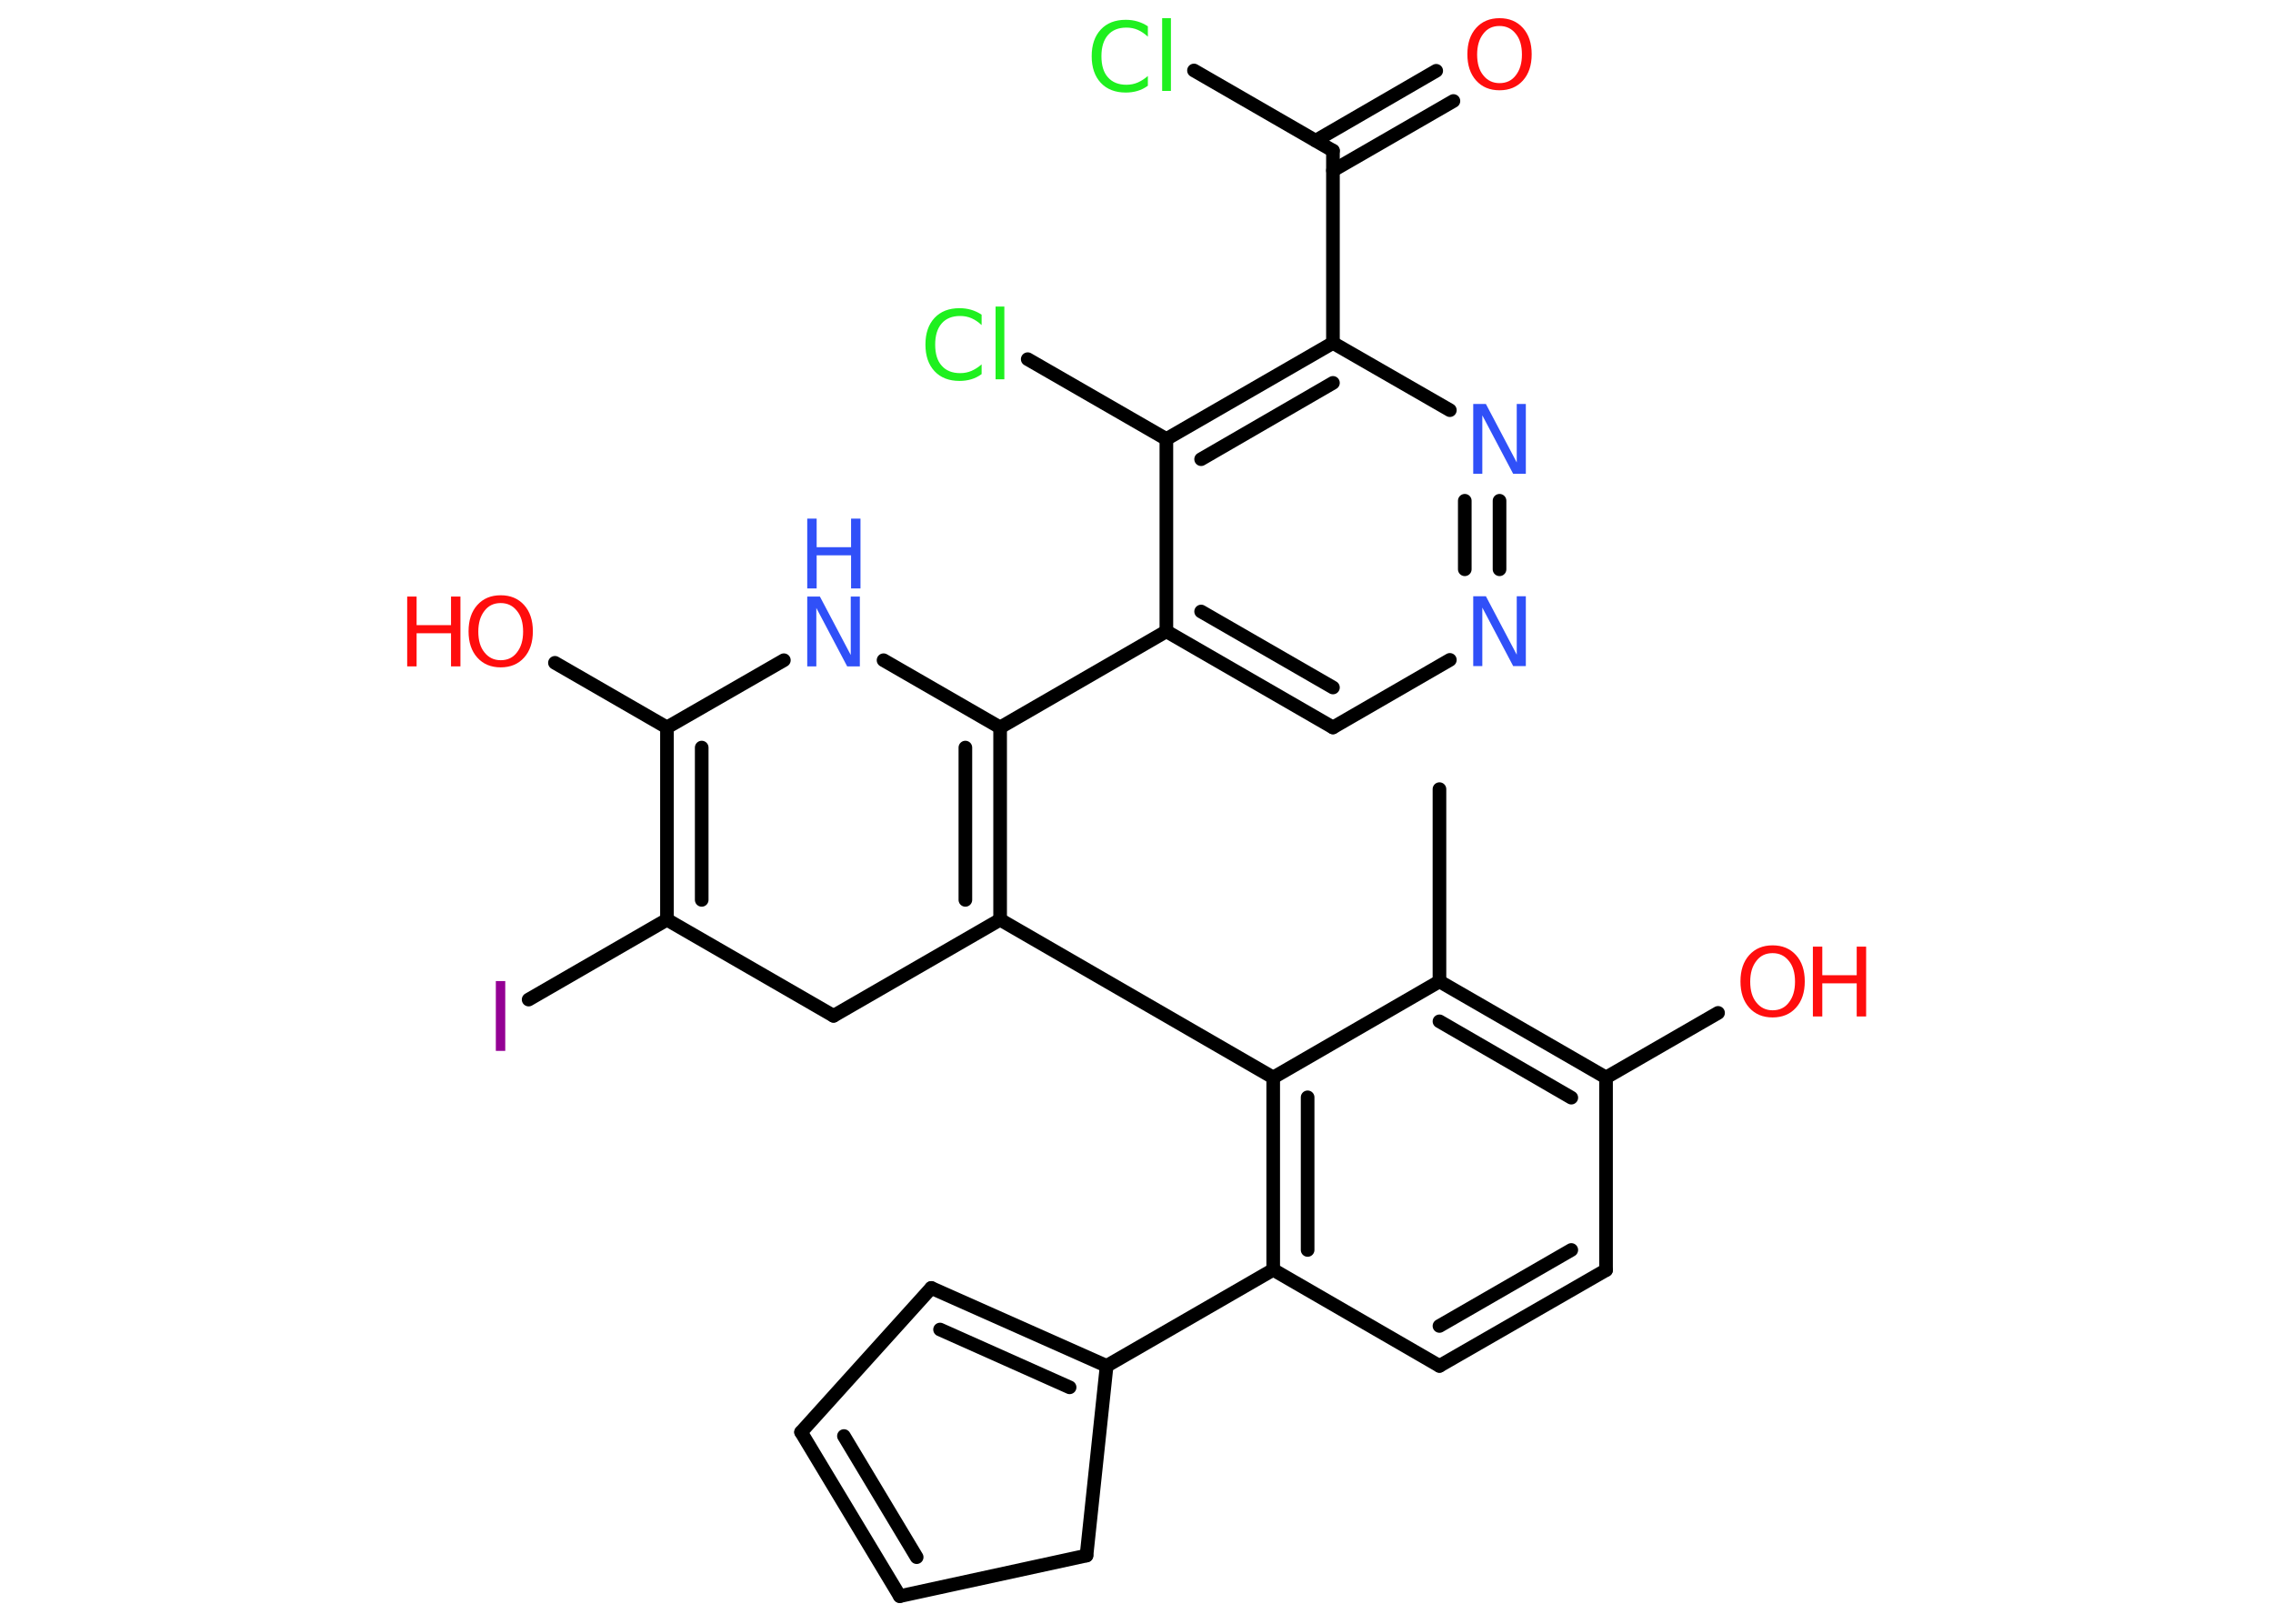 <?xml version='1.0' encoding='UTF-8'?>
<!DOCTYPE svg PUBLIC "-//W3C//DTD SVG 1.1//EN" "http://www.w3.org/Graphics/SVG/1.1/DTD/svg11.dtd">
<svg version='1.2' xmlns='http://www.w3.org/2000/svg' xmlns:xlink='http://www.w3.org/1999/xlink' width='70.0mm' height='50.0mm' viewBox='0 0 70.0 50.0'>
  <desc>Generated by the Chemistry Development Kit (http://github.com/cdk)</desc>
  <g stroke-linecap='round' stroke-linejoin='round' stroke='#000000' stroke-width='.42' fill='#FF0D0D'>
    <rect x='.0' y='.0' width='70.0' height='50.0' fill='#FFFFFF' stroke='none'/>
    <g id='mol1' class='mol'>
      <line id='mol1bnd1' class='bond' x1='44.33' y1='24.3' x2='44.33' y2='30.22'/>
      <g id='mol1bnd2' class='bond'>
        <line x1='49.46' y1='33.18' x2='44.33' y2='30.22'/>
        <line x1='48.39' y1='33.8' x2='44.33' y2='31.45'/>
      </g>
      <line id='mol1bnd3' class='bond' x1='49.46' y1='33.18' x2='52.91' y2='31.19'/>
      <line id='mol1bnd4' class='bond' x1='49.46' y1='33.18' x2='49.46' y2='39.11'/>
      <g id='mol1bnd5' class='bond'>
        <line x1='44.33' y1='42.06' x2='49.46' y2='39.11'/>
        <line x1='44.33' y1='40.83' x2='48.39' y2='38.49'/>
      </g>
      <line id='mol1bnd6' class='bond' x1='44.33' y1='42.06' x2='39.21' y2='39.1'/>
      <line id='mol1bnd7' class='bond' x1='39.21' y1='39.1' x2='34.08' y2='42.06'/>
      <g id='mol1bnd8' class='bond'>
        <line x1='34.08' y1='42.06' x2='28.68' y2='39.66'/>
        <line x1='32.94' y1='42.72' x2='28.95' y2='40.94'/>
      </g>
      <line id='mol1bnd9' class='bond' x1='28.68' y1='39.66' x2='24.67' y2='44.1'/>
      <g id='mol1bnd10' class='bond'>
        <line x1='24.67' y1='44.1' x2='27.71' y2='49.15'/>
        <line x1='25.99' y1='44.22' x2='28.23' y2='47.95'/>
      </g>
      <line id='mol1bnd11' class='bond' x1='27.71' y1='49.15' x2='33.46' y2='47.9'/>
      <line id='mol1bnd12' class='bond' x1='34.08' y1='42.06' x2='33.46' y2='47.9'/>
      <g id='mol1bnd13' class='bond'>
        <line x1='39.21' y1='33.18' x2='39.21' y2='39.1'/>
        <line x1='40.27' y1='33.79' x2='40.27' y2='38.49'/>
      </g>
      <line id='mol1bnd14' class='bond' x1='44.33' y1='30.22' x2='39.21' y2='33.18'/>
      <line id='mol1bnd15' class='bond' x1='39.21' y1='33.18' x2='30.8' y2='28.32'/>
      <g id='mol1bnd16' class='bond'>
        <line x1='30.8' y1='28.32' x2='30.8' y2='22.4'/>
        <line x1='29.73' y1='27.71' x2='29.73' y2='23.02'/>
      </g>
      <line id='mol1bnd17' class='bond' x1='30.8' y1='22.4' x2='35.92' y2='19.44'/>
      <g id='mol1bnd18' class='bond'>
        <line x1='35.92' y1='19.44' x2='41.05' y2='22.4'/>
        <line x1='36.99' y1='18.83' x2='41.05' y2='21.17'/>
      </g>
      <line id='mol1bnd19' class='bond' x1='41.05' y1='22.4' x2='44.65' y2='20.32'/>
      <g id='mol1bnd20' class='bond'>
        <line x1='46.18' y1='17.53' x2='46.18' y2='15.42'/>
        <line x1='45.11' y1='17.53' x2='45.11' y2='15.42'/>
      </g>
      <line id='mol1bnd21' class='bond' x1='44.65' y1='12.63' x2='41.05' y2='10.56'/>
      <line id='mol1bnd22' class='bond' x1='41.05' y1='10.56' x2='41.05' y2='4.64'/>
      <g id='mol1bnd23' class='bond'>
        <line x1='40.52' y1='4.33' x2='44.23' y2='2.18'/>
        <line x1='41.05' y1='5.25' x2='44.76' y2='3.11'/>
      </g>
      <line id='mol1bnd24' class='bond' x1='41.05' y1='4.64' x2='36.77' y2='2.17'/>
      <g id='mol1bnd25' class='bond'>
        <line x1='41.05' y1='10.56' x2='35.92' y2='13.52'/>
        <line x1='41.05' y1='11.79' x2='36.99' y2='14.14'/>
      </g>
      <line id='mol1bnd26' class='bond' x1='35.92' y1='19.44' x2='35.92' y2='13.52'/>
      <line id='mol1bnd27' class='bond' x1='35.92' y1='13.52' x2='31.65' y2='11.06'/>
      <line id='mol1bnd28' class='bond' x1='30.8' y1='22.4' x2='27.21' y2='20.33'/>
      <line id='mol1bnd29' class='bond' x1='24.14' y1='20.33' x2='20.54' y2='22.4'/>
      <line id='mol1bnd30' class='bond' x1='20.54' y1='22.4' x2='17.09' y2='20.41'/>
      <g id='mol1bnd31' class='bond'>
        <line x1='20.54' y1='22.4' x2='20.54' y2='28.32'/>
        <line x1='21.61' y1='23.02' x2='21.61' y2='27.71'/>
      </g>
      <line id='mol1bnd32' class='bond' x1='20.54' y1='28.32' x2='16.28' y2='30.78'/>
      <line id='mol1bnd33' class='bond' x1='20.54' y1='28.32' x2='25.67' y2='31.28'/>
      <line id='mol1bnd34' class='bond' x1='30.8' y1='28.32' x2='25.67' y2='31.28'/>
      <g id='mol1atm4' class='atom'>
        <path d='M54.59 29.35q-.32 .0 -.5 .24q-.19 .24 -.19 .64q.0 .41 .19 .64q.19 .24 .5 .24q.32 .0 .5 -.24q.19 -.24 .19 -.64q.0 -.41 -.19 -.64q-.19 -.24 -.5 -.24zM54.59 29.11q.45 .0 .72 .3q.27 .3 .27 .81q.0 .51 -.27 .81q-.27 .3 -.72 .3q-.45 .0 -.72 -.3q-.27 -.3 -.27 -.81q.0 -.51 .27 -.81q.27 -.3 .72 -.3z' stroke='none'/>
        <path d='M55.83 29.15h.29v.88h1.06v-.88h.29v2.15h-.29v-1.02h-1.06v1.02h-.29v-2.15z' stroke='none'/>
      </g>
      <path id='mol1atm18' class='atom' d='M45.37 18.36h.39l.95 1.8v-1.8h.28v2.15h-.39l-.95 -1.8v1.8h-.28v-2.15z' stroke='none' fill='#3050F8'/>
      <path id='mol1atm19' class='atom' d='M45.37 12.44h.39l.95 1.8v-1.8h.28v2.15h-.39l-.95 -1.8v1.8h-.28v-2.15z' stroke='none' fill='#3050F8'/>
      <path id='mol1atm22' class='atom' d='M46.18 .8q-.32 .0 -.5 .24q-.19 .24 -.19 .64q.0 .41 .19 .64q.19 .24 .5 .24q.32 .0 .5 -.24q.19 -.24 .19 -.64q.0 -.41 -.19 -.64q-.19 -.24 -.5 -.24zM46.18 .56q.45 .0 .72 .3q.27 .3 .27 .81q.0 .51 -.27 .81q-.27 .3 -.72 .3q-.45 .0 -.72 -.3q-.27 -.3 -.27 -.81q.0 -.51 .27 -.81q.27 -.3 .72 -.3z' stroke='none'/>
      <path id='mol1atm23' class='atom' d='M35.35 .82v.31q-.15 -.14 -.31 -.21q-.16 -.07 -.35 -.07q-.37 .0 -.57 .23q-.2 .23 -.2 .65q.0 .43 .2 .65q.2 .23 .57 .23q.19 .0 .35 -.07q.16 -.07 .31 -.2v.3q-.15 .11 -.32 .16q-.17 .05 -.36 .05q-.49 .0 -.77 -.3q-.28 -.3 -.28 -.82q.0 -.52 .28 -.82q.28 -.3 .77 -.3q.19 .0 .36 .05q.17 .05 .32 .15zM35.79 .56h.27v2.24h-.27v-2.24z' stroke='none' fill='#1FF01F'/>
      <path id='mol1atm25' class='atom' d='M30.23 9.7v.31q-.15 -.14 -.31 -.21q-.16 -.07 -.35 -.07q-.37 .0 -.57 .23q-.2 .23 -.2 .65q.0 .43 .2 .65q.2 .23 .57 .23q.19 .0 .35 -.07q.16 -.07 .31 -.2v.3q-.15 .11 -.32 .16q-.17 .05 -.36 .05q-.49 .0 -.77 -.3q-.28 -.3 -.28 -.82q.0 -.52 .28 -.82q.28 -.3 .77 -.3q.19 .0 .36 .05q.17 .05 .32 .15zM30.66 9.44h.27v2.24h-.27v-2.24z' stroke='none' fill='#1FF01F'/>
      <g id='mol1atm26' class='atom'>
        <path d='M24.86 18.37h.39l.95 1.8v-1.8h.28v2.15h-.39l-.95 -1.8v1.8h-.28v-2.15z' stroke='none' fill='#3050F8'/>
        <path d='M24.86 15.97h.29v.88h1.06v-.88h.29v2.15h-.29v-1.02h-1.06v1.02h-.29v-2.15z' stroke='none' fill='#3050F8'/>
      </g>
      <g id='mol1atm28' class='atom'>
        <path d='M15.42 18.57q-.32 .0 -.5 .24q-.19 .24 -.19 .64q.0 .41 .19 .64q.19 .24 .5 .24q.32 .0 .5 -.24q.19 -.24 .19 -.64q.0 -.41 -.19 -.64q-.19 -.24 -.5 -.24zM15.42 18.33q.45 .0 .72 .3q.27 .3 .27 .81q.0 .51 -.27 .81q-.27 .3 -.72 .3q-.45 .0 -.72 -.3q-.27 -.3 -.27 -.81q.0 -.51 .27 -.81q.27 -.3 .72 -.3z' stroke='none'/>
        <path d='M12.54 18.37h.29v.88h1.06v-.88h.29v2.15h-.29v-1.02h-1.06v1.02h-.29v-2.15z' stroke='none'/>
      </g>
      <path id='mol1atm30' class='atom' d='M15.27 30.21h.29v2.15h-.29v-2.15z' stroke='none' fill='#940094'/>
    </g>
  </g>
</svg>
